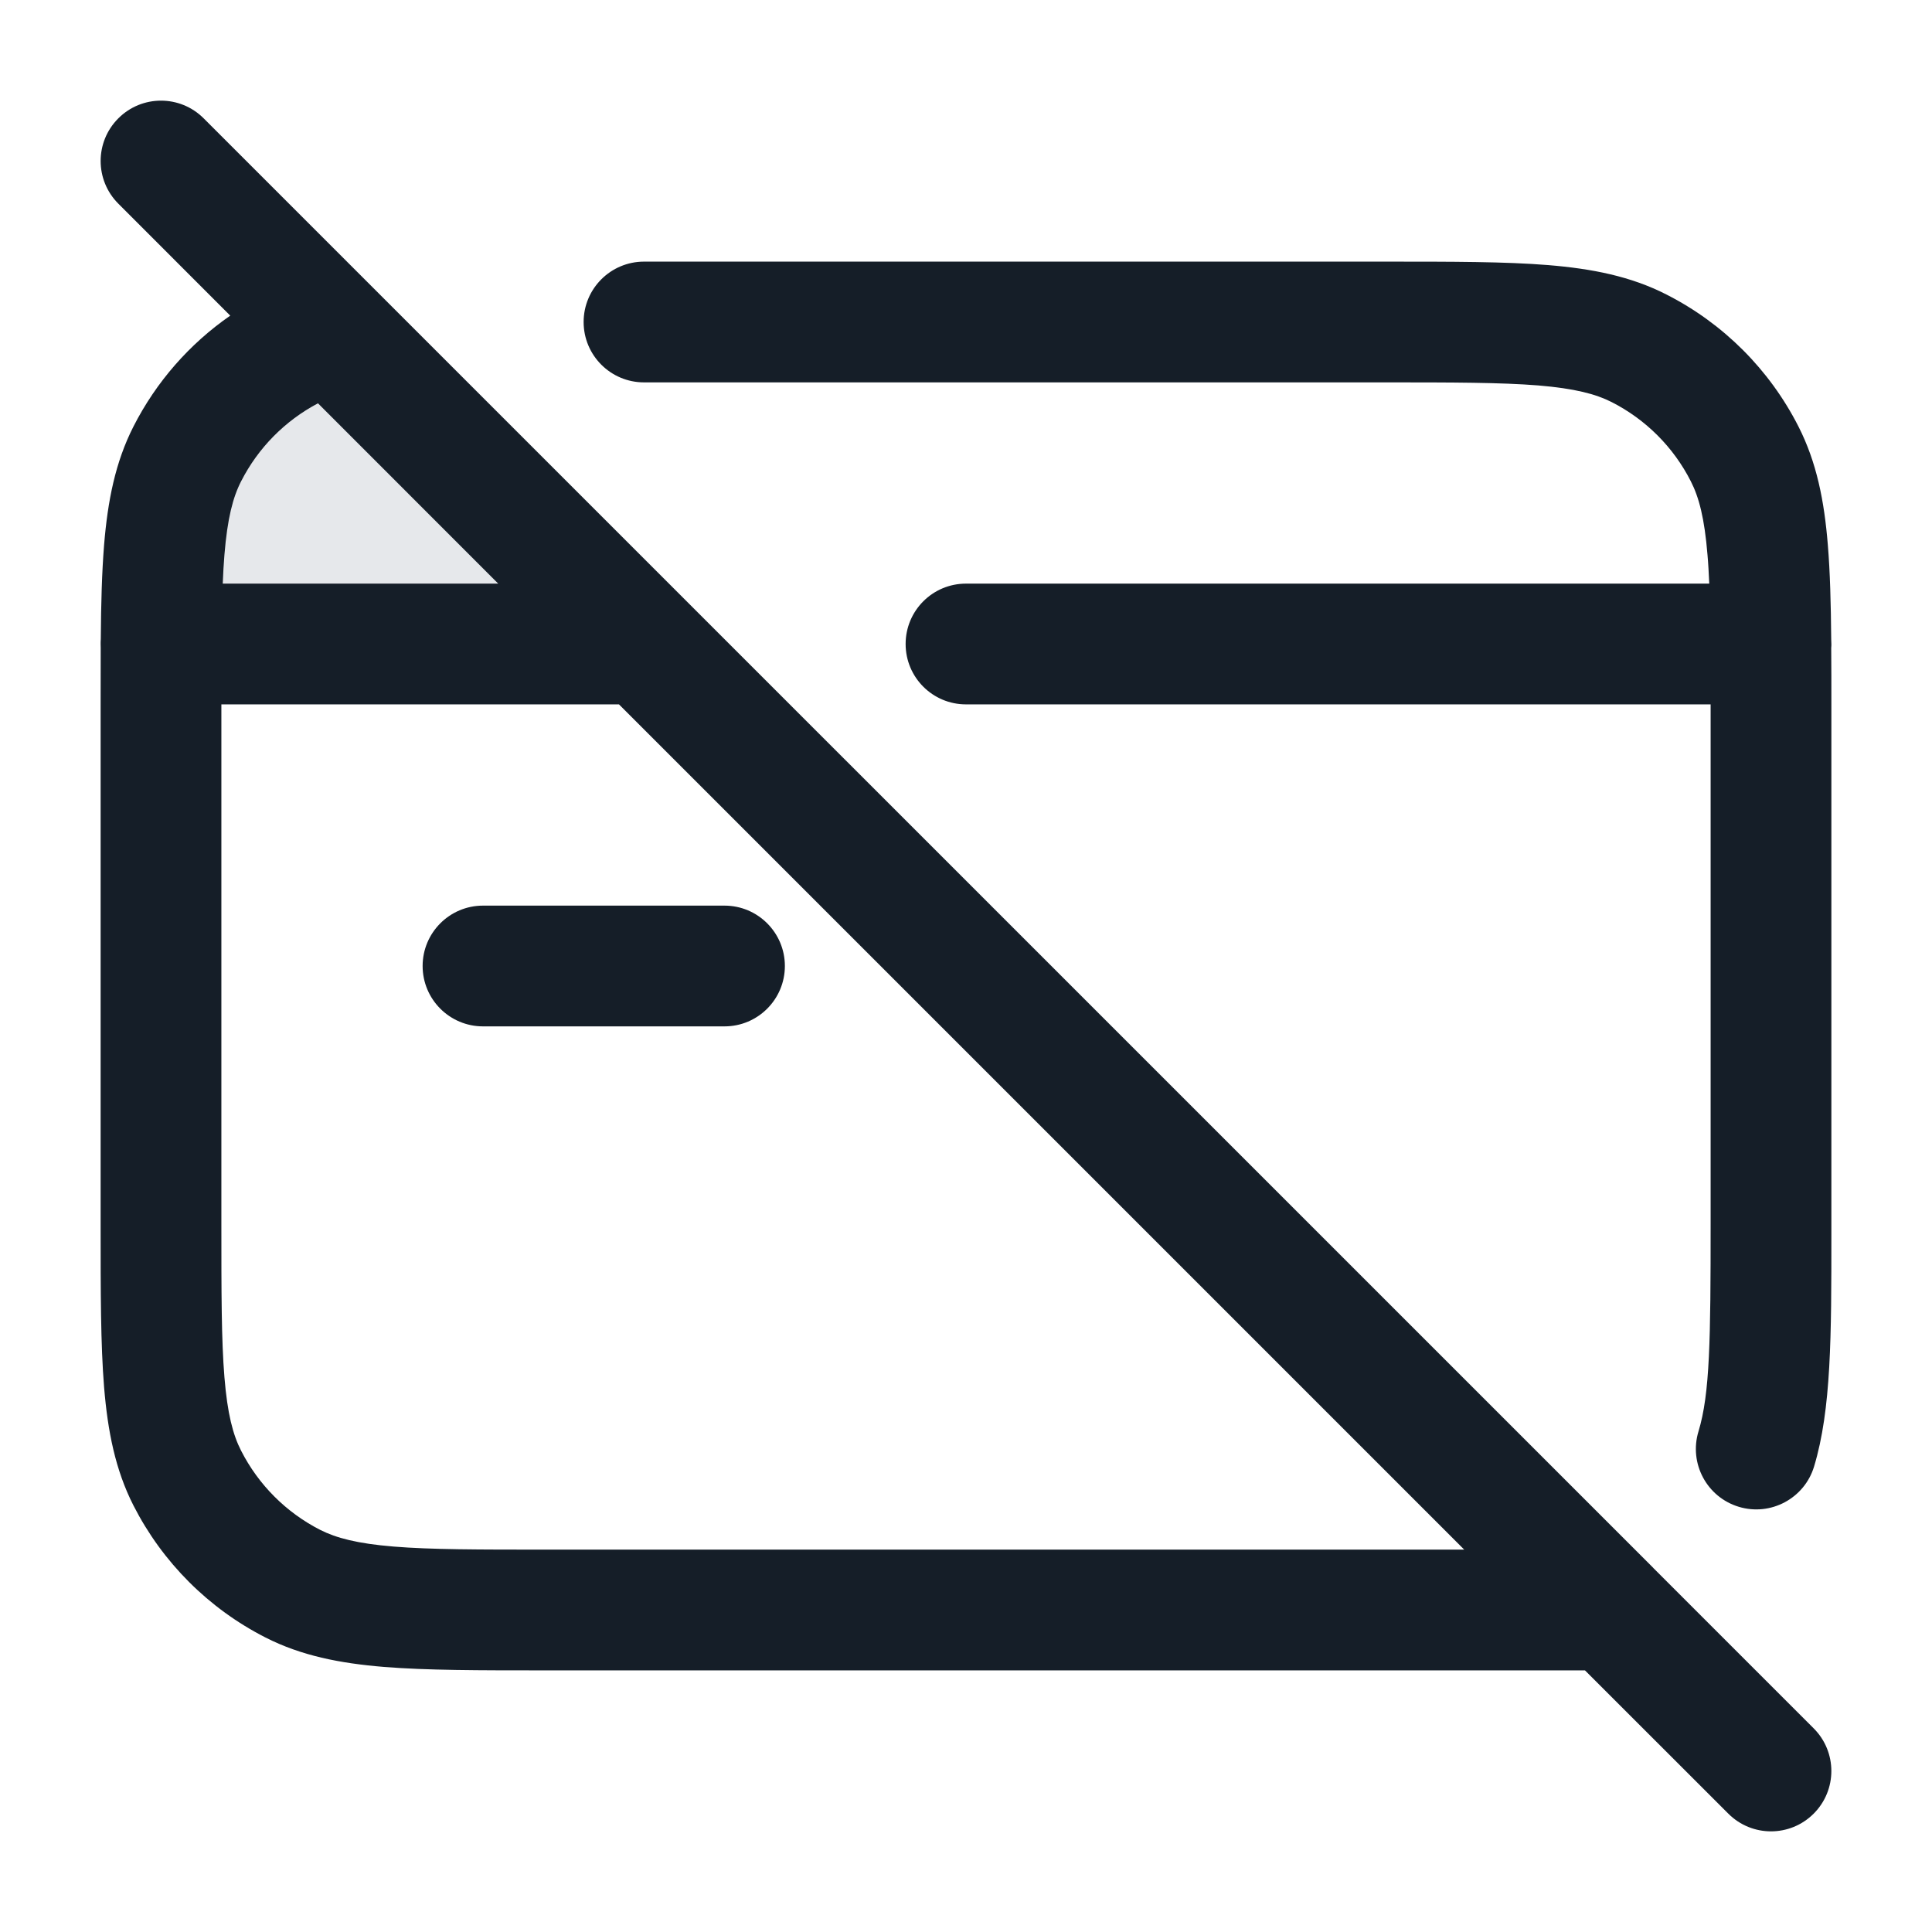 <svg xmlns="http://www.w3.org/2000/svg" viewBox="0 0 24 24">
  <defs/>
  <path fill="#636F7E" opacity="0.16" d="M2.102,6.224 C2,6.605 2,7.07 2,8 L8,8 L4.223,4.102 C3.188,4.38 2.379,5.188 2.102,6.224 Z"/>
  <path fill="#151E28" d="M2.53,1.47 L20.521,19.46 C20.524,19.463 20.527,19.466 20.53,19.469 C20.533,19.472 20.537,19.476 20.54,19.48 L22.53,21.47 C22.823,21.763 22.823,22.237 22.53,22.53 C22.237,22.823 21.763,22.823 21.47,22.53 L19.689,20.75 L6.768,20.75 C5.955,20.75 5.299,20.75 4.768,20.707 C4.222,20.662 3.742,20.568 3.297,20.341 C2.592,19.982 2.018,19.408 1.658,18.702 C1.432,18.258 1.338,17.778 1.293,17.232 C1.25,16.701 1.25,16.045 1.25,15.232 L1.25,8.768 C1.25,8.513 1.25,8.274 1.251,8.049 C1.25,8.033 1.25,8.016 1.25,8 C1.25,7.98 1.25,7.96 1.252,7.94 C1.255,7.494 1.266,7.106 1.293,6.769 C1.338,6.222 1.432,5.742 1.658,5.298 C1.94,4.744 2.354,4.272 2.86,3.921 L1.47,2.53 C1.177,2.237 1.177,1.763 1.47,1.47 C1.763,1.177 2.237,1.177 2.53,1.47 Z M2.75,8.75 L2.75,15.2 C2.75,16.052 2.75,16.647 2.788,17.109 C2.825,17.563 2.894,17.824 2.995,18.021 C3.211,18.445 3.555,18.789 3.978,19.005 C4.176,19.105 4.437,19.175 4.89,19.212 C5.353,19.25 5.947,19.25 6.8,19.25 L18.189,19.25 L7.689,8.75 L2.75,8.75 Z M12,7.25 L21.233,7.25 C21.227,7.121 21.221,7.002 21.211,6.891 C21.174,6.437 21.105,6.176 21.004,5.979 C20.789,5.555 20.445,5.211 20.021,4.995 C19.824,4.895 19.563,4.826 19.109,4.788 C18.646,4.751 18.052,4.75 17.2,4.75 L8,4.75 C7.586,4.75 7.25,4.414 7.25,4 C7.25,3.586 7.586,3.25 8,3.25 L17.232,3.25 C18.045,3.25 18.7,3.25 19.231,3.293 C19.778,3.338 20.258,3.432 20.702,3.659 C21.408,4.018 21.982,4.592 22.341,5.298 C22.567,5.742 22.662,6.222 22.706,6.769 C22.734,7.106 22.744,7.494 22.748,7.94 C22.749,7.96 22.75,7.98 22.75,8 C22.75,8.016 22.75,8.033 22.748,8.049 C22.75,8.273 22.75,8.512 22.75,8.766 L22.75,15.337 C22.75,16.594 22.75,17.507 22.535,18.218 C22.415,18.614 21.996,18.838 21.6,18.718 C21.203,18.598 20.979,18.179 21.099,17.782 C21.242,17.313 21.25,16.639 21.25,15.2 L21.25,8.75 L12,8.75 C11.585,8.75 11.25,8.414 11.25,8 C11.25,7.586 11.585,7.25 12,7.25 Z M6,11.25 L9,11.25 C9.414,11.25 9.75,11.586 9.75,12 C9.75,12.414 9.414,12.75 9,12.75 L6,12.75 C5.586,12.75 5.25,12.414 5.25,12 C5.25,11.586 5.586,11.25 6,11.25 Z M2.995,5.979 C2.894,6.176 2.825,6.437 2.788,6.891 C2.779,7.002 2.772,7.121 2.767,7.25 L6.189,7.25 L3.95,5.01 C3.539,5.227 3.206,5.565 2.995,5.979 Z"/>
</svg>

